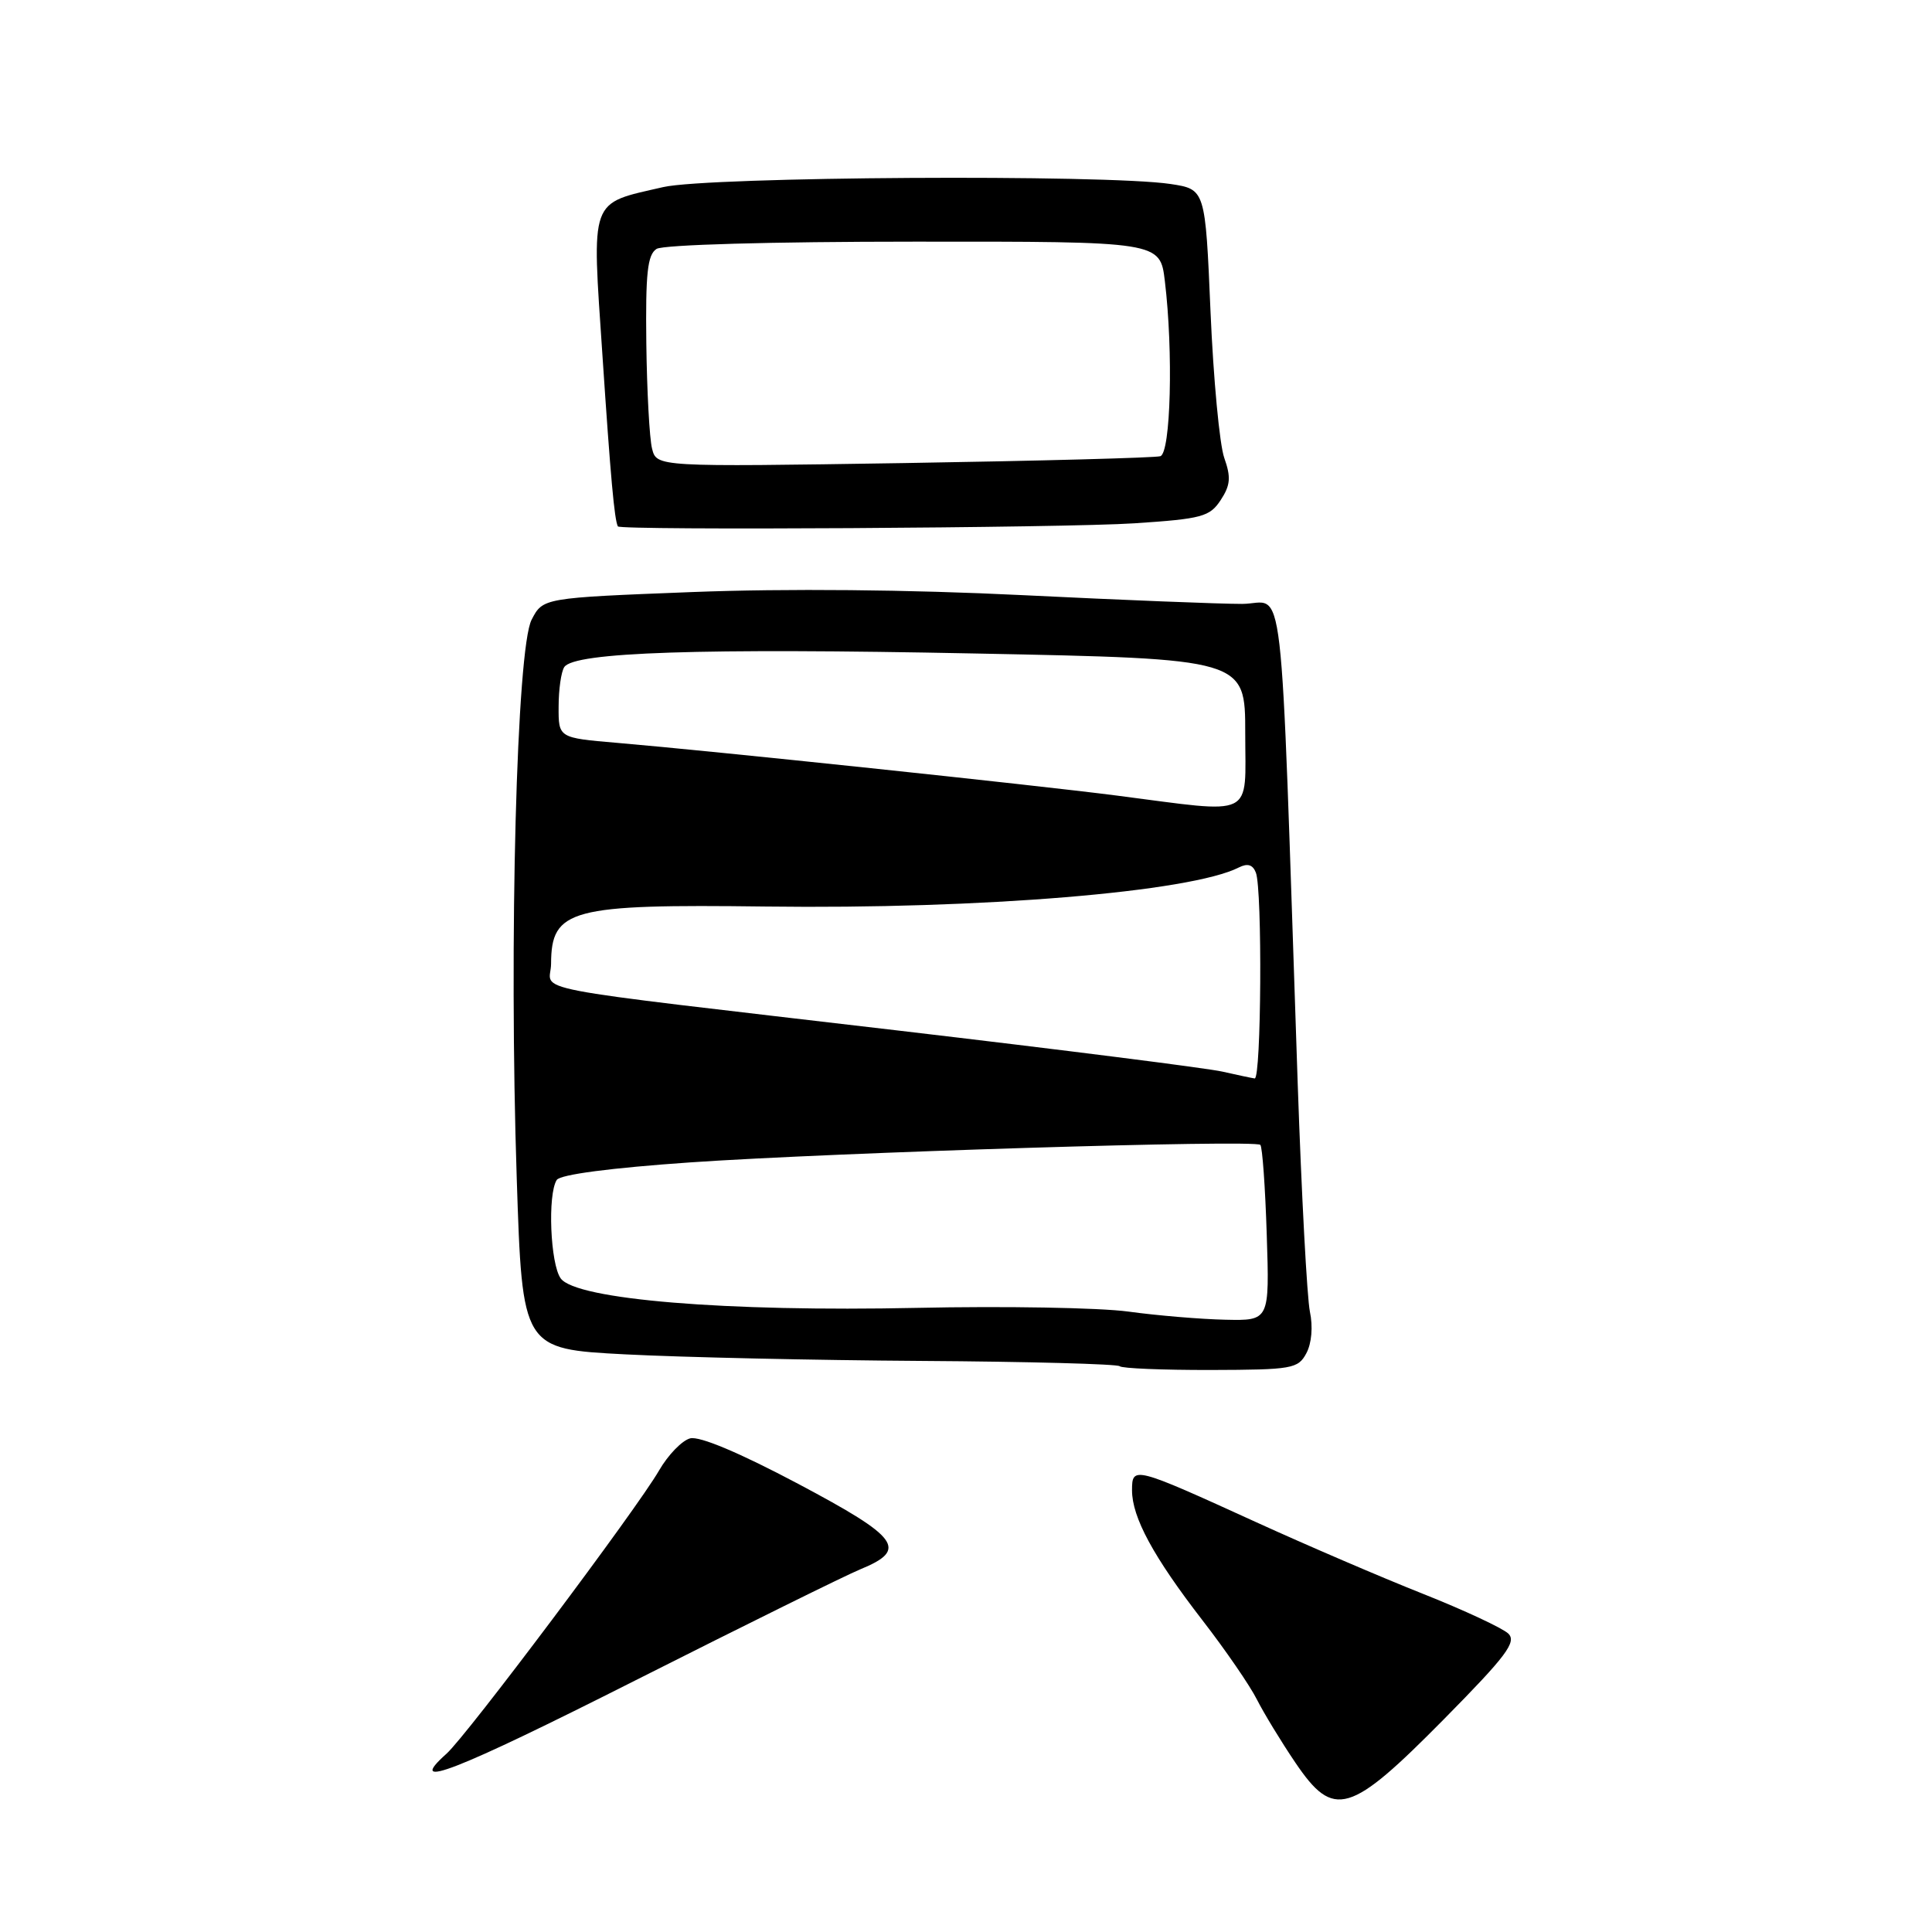 <?xml version="1.0" encoding="UTF-8" standalone="no"?>
<!DOCTYPE svg PUBLIC "-//W3C//DTD SVG 1.1//EN" "http://www.w3.org/Graphics/SVG/1.1/DTD/svg11.dtd" >
<svg xmlns="http://www.w3.org/2000/svg" xmlns:xlink="http://www.w3.org/1999/xlink" version="1.1" viewBox="0 0 256 256">
 <g >
 <path fill="currentColor"
d=" M 191.36 227.77 C 199.60 219.42 200.99 217.57 199.86 216.46 C 199.11 215.74 194.00 213.35 188.50 211.17 C 183.00 208.99 173.10 204.73 166.50 201.72 C 150.23 194.30 150.00 194.24 150.00 197.47 C 150.00 201.06 152.82 206.27 159.35 214.72 C 162.40 218.66 165.64 223.38 166.55 225.20 C 167.47 227.01 169.76 230.78 171.65 233.57 C 176.74 241.08 178.83 240.46 191.36 227.77 Z  M 114.00 207.94 C 120.35 205.33 119.20 203.75 105.77 196.62 C 98.00 192.50 92.70 190.27 91.45 190.59 C 90.37 190.87 88.51 192.80 87.32 194.86 C 84.42 199.90 61.83 230.01 59.16 232.38 C 53.60 237.34 60.18 234.79 84.27 222.62 C 98.70 215.34 112.07 208.73 114.00 207.94 Z  M 173.10 179.31 C 173.80 178.00 173.99 175.79 173.57 173.81 C 173.19 171.99 172.46 158.35 171.95 143.50 C 169.57 73.31 170.34 80.00 164.60 80.02 C 161.79 80.03 148.70 79.51 135.50 78.86 C 120.43 78.12 104.14 77.97 91.72 78.45 C 71.94 79.22 71.94 79.22 70.44 82.12 C 68.46 85.94 67.43 124.75 68.47 156.12 C 69.21 178.75 69.21 178.75 82.86 179.46 C 90.36 179.85 108.05 180.24 122.17 180.33 C 136.28 180.42 148.07 180.74 148.36 181.03 C 148.65 181.32 154.07 181.54 160.41 181.53 C 171.22 181.50 172.00 181.37 173.10 179.31 Z  M 150.33 69.34 C 159.27 68.75 160.30 68.47 161.75 66.26 C 163.04 64.29 163.13 63.24 162.22 60.67 C 161.60 58.92 160.78 50.21 160.40 41.29 C 159.71 25.08 159.71 25.08 155.10 24.38 C 146.44 23.08 93.95 23.40 87.88 24.79 C 78.02 27.06 78.41 25.98 79.83 47.13 C 80.91 63.31 81.41 68.85 81.87 69.75 C 82.15 70.30 141.15 69.95 150.33 69.34 Z  M 149.50 173.79 C 145.65 173.27 133.05 173.05 121.50 173.30 C 96.24 173.84 76.35 172.20 74.30 169.40 C 72.92 167.50 72.54 158.28 73.77 156.35 C 74.22 155.63 80.95 154.75 91.50 154.02 C 110.71 152.70 166.24 150.99 167.00 151.70 C 167.27 151.95 167.65 157.30 167.85 163.58 C 168.22 175.00 168.22 175.00 162.36 174.87 C 159.14 174.80 153.35 174.32 149.50 173.79 Z  M 162.00 142.00 C 160.07 141.55 140.72 139.10 119.00 136.55 C 67.63 130.52 73.00 131.55 73.02 127.70 C 73.05 120.46 75.56 119.79 101.50 120.12 C 130.02 120.49 157.79 118.19 164.16 114.94 C 165.31 114.36 166.00 114.57 166.41 115.63 C 167.28 117.89 167.13 143.02 166.25 142.90 C 165.84 142.84 163.93 142.44 162.00 142.00 Z  M 148.00 105.42 C 136.70 103.97 94.43 99.51 81.75 98.43 C 74.00 97.77 74.00 97.77 74.02 93.63 C 74.02 91.36 74.36 89.00 74.77 88.39 C 76.08 86.41 92.69 85.86 129.16 86.59 C 165.00 87.30 165.00 87.30 165.00 97.15 C 165.00 108.56 166.54 107.81 148.00 105.42 Z  M 86.40 59.44 C 86.06 58.11 85.72 51.82 85.64 45.47 C 85.53 36.20 85.79 33.75 87.00 32.98 C 87.87 32.43 102.19 32.02 121.11 32.02 C 153.72 32.00 153.72 32.00 154.35 37.25 C 155.48 46.60 155.13 60.02 153.75 60.45 C 153.06 60.66 137.76 61.07 119.75 61.36 C 87.01 61.87 87.01 61.87 86.40 59.44 Z "/>
</g>
</svg>